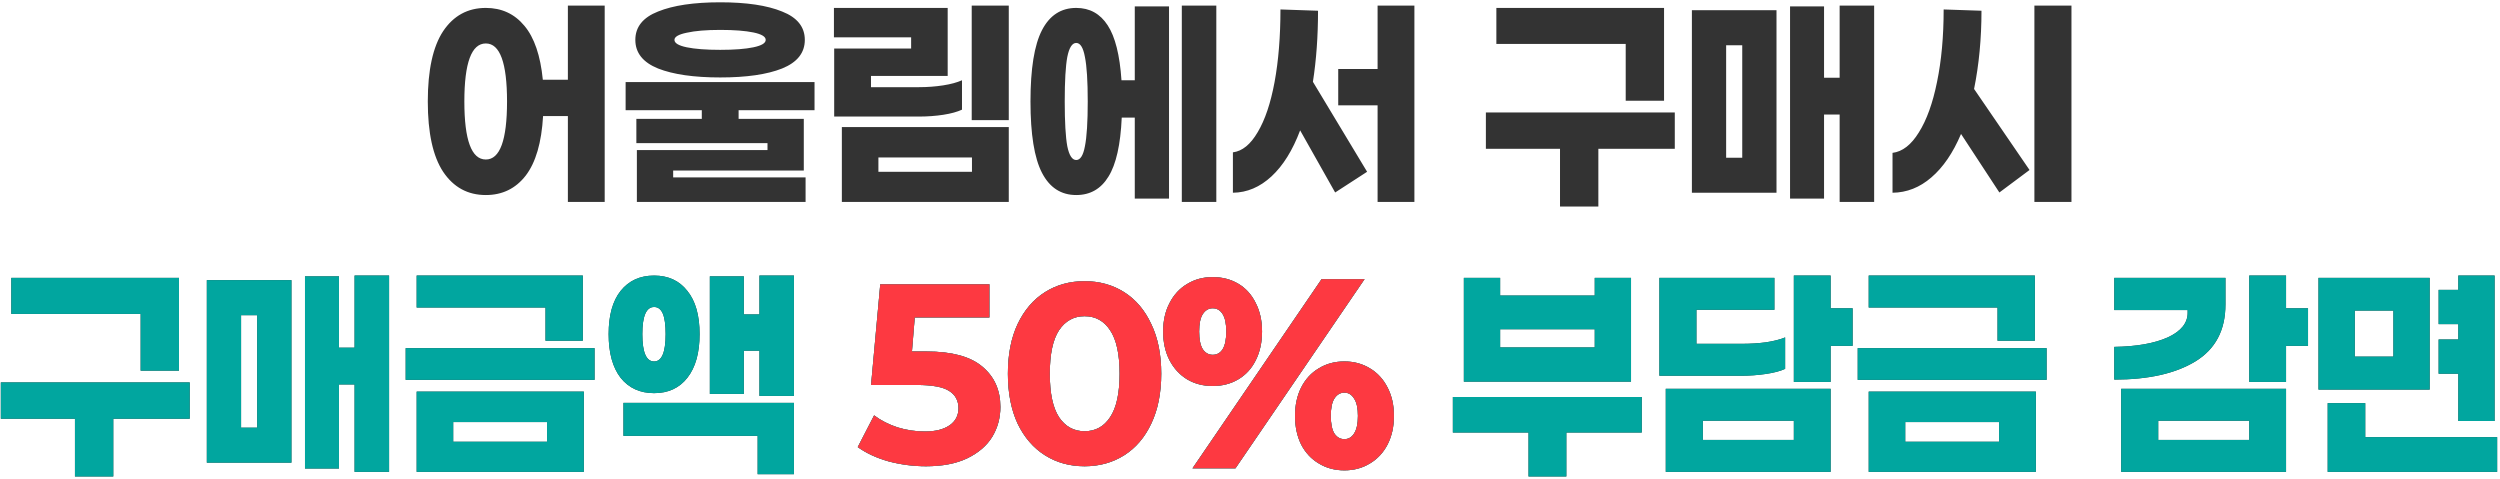 <svg width="815" height="156" viewBox="0 0 815 156" fill="none" xmlns="http://www.w3.org/2000/svg">
<path d="M197.129 65.833H185.129V37.833H177.045C176.545 46.5 174.657 52.972 171.379 57.25C168.101 61.472 163.768 63.583 158.379 63.583C152.49 63.583 147.851 61.056 144.462 56C141.129 50.944 139.462 43.306 139.462 33.083C139.462 22.861 141.129 15.222 144.462 10.167C147.851 5.111 152.49 2.583 158.379 2.583C163.545 2.583 167.74 4.528 170.962 8.417C174.184 12.25 176.184 18.111 176.962 26H185.129V1.833H197.129V65.833ZM158.379 52C162.99 52 165.295 45.694 165.295 33.083C165.295 20.472 162.99 14.167 158.379 14.167C153.712 14.167 151.379 20.472 151.379 33.083C151.379 45.694 153.712 52 158.379 52ZM234.787 25.25C226.231 25.25 219.481 24.278 214.537 22.333C209.592 20.333 207.12 17.222 207.12 13C207.12 8.778 209.592 5.694 214.537 3.75C219.481 1.75 226.231 0.75 234.787 0.75C243.342 0.75 250.064 1.75 254.953 3.75C259.898 5.694 262.37 8.778 262.37 13C262.37 17.222 259.898 20.333 254.953 22.333C250.064 24.278 243.342 25.25 234.787 25.25ZM234.787 9.75C230.231 9.75 226.592 10.056 223.87 10.667C221.203 11.222 219.87 12 219.87 13C219.87 14.056 221.203 14.861 223.87 15.417C226.537 15.972 230.176 16.25 234.787 16.25C239.398 16.25 243.009 15.972 245.62 15.417C248.287 14.861 249.62 14.056 249.62 13C249.62 11.944 248.287 11.139 245.62 10.583C242.953 10.028 239.342 9.75 234.787 9.75ZM240.787 38.75H262.037V55.583H219.453V57.833H262.62V65.833H207.62V48.917H250.203V46.667H207.453V38.75H228.787V35.917H203.953V26.75H265.537V35.917H240.787V38.75ZM316.778 39.167V1.833H328.861V39.167H316.778ZM283.944 24.75V28.417H299.611C302.333 28.417 304.944 28.222 307.444 27.833C309.944 27.444 312 26.889 313.611 26.167V35.75C312.056 36.472 310.028 37.028 307.528 37.417C305.028 37.806 302.333 38 299.444 38H271.944V15.833H297.028V12.167H271.861V2.583H308.945V24.75H283.944ZM274.444 65.833V41.417H328.861V65.833H274.444ZM316.861 51.333H286.361V56H316.861V51.333ZM396.519 65.833H385.269V1.833H396.519V65.833ZM381.102 2.083V64.75H369.936V38.333H365.686C365.297 47.167 363.852 53.583 361.352 57.583C358.908 61.583 355.408 63.583 350.852 63.583C345.908 63.583 342.186 61.167 339.686 56.333C337.186 51.5 335.936 43.75 335.936 33.083C335.936 22.417 337.186 14.667 339.686 9.833C342.186 5 345.908 2.583 350.852 2.583C355.241 2.583 358.658 4.472 361.102 8.25C363.547 11.972 365.047 17.944 365.602 26.167H369.936V2.083H381.102ZM350.852 52.167C352.186 52.167 353.13 50.667 353.686 47.667C354.297 44.611 354.602 39.75 354.602 33.083C354.602 26.417 354.297 21.583 353.686 18.583C353.13 15.528 352.186 14 350.852 14C349.519 14 348.547 15.528 347.936 18.583C347.38 21.583 347.102 26.417 347.102 33.083C347.102 39.75 347.38 44.611 347.936 47.667C348.547 50.667 349.519 52.167 350.852 52.167ZM461.094 65.833H449.094V34.333H436.26V22.5H449.094V1.833H461.094V65.833ZM429.677 3.5C429.677 11.833 429.121 19.556 428.01 26.667L445.677 56L435.26 62.75L423.844 42.5C421.399 49 418.288 54 414.51 57.5C410.732 61 406.538 62.778 401.927 62.833V49.667C404.982 49.278 407.677 47.083 410.01 43.083C412.399 39.083 414.232 33.639 415.51 26.75C416.788 19.806 417.427 11.917 417.427 3.083L429.677 3.5ZM487.814 14.333V2.583H542.481V32.833H529.981V14.333H487.814ZM521.064 48.5V67.333H508.564V48.5H484.398V36.667H545.981V48.5H521.064ZM610.972 65.833H599.722V37.333H594.639V64.75H583.556V2.083H594.639V25.333H599.722V1.833H610.972V65.833ZM579.139 3.333V62.833H551.556V3.333H579.139ZM567.972 51.417V14.75H562.722V51.417H567.972ZM675.297 65.833H663.213V1.833H675.297V65.833ZM645.963 3.5C645.963 12.556 645.158 21.056 643.547 29L661.63 55.417L651.797 62.75L639.297 43.667C636.686 49.833 633.463 54.556 629.63 57.833C625.852 61.111 621.63 62.778 616.963 62.833V49.833C620.186 49.444 623.047 47.222 625.547 43.167C628.102 39.111 630.074 33.639 631.463 26.75C632.908 19.806 633.63 11.917 633.63 3.083L645.963 3.5Z" fill="#333333"/>
<path d="M3.683 102.333V90.583H58.35V120.833H45.85V102.333H3.683ZM36.933 136.5V155.333H24.433V136.5H0.267V124.667H61.85V136.5H36.933ZM126.841 153.833H115.591V125.333H110.508V152.75H99.425V90.083H110.508V113.333H115.591V89.833H126.841V153.833ZM95.008 91.333V150.833H67.425V91.333H95.008ZM83.841 139.417V102.75H78.591V139.417H83.841ZM177.833 111.083V100.25H135.833V89.833H189.999V111.083H177.833ZM132.249 123.833V113.5H193.833V123.833H132.249ZM135.833 153.833V127.667H190.333V153.833H135.833ZM178.333 137.583H147.749V144H178.333V137.583ZM258.824 129.083H247.574V114.333H242.49V128.417H231.407V90.083H242.49V102.5H247.574V89.833H258.824V129.083ZM213.24 128.167C208.629 128.167 204.99 126.5 202.324 123.167C199.713 119.778 198.407 115.028 198.407 108.917C198.407 102.806 199.713 98.111 202.324 94.833C204.99 91.5 208.629 89.833 213.24 89.833C217.852 89.833 221.463 91.5 224.074 94.833C226.74 98.111 228.074 102.806 228.074 108.917C228.074 115.028 226.74 119.778 224.074 123.167C221.463 126.5 217.852 128.167 213.24 128.167ZM213.24 100.083C210.685 100.083 209.407 103.028 209.407 108.917C209.407 114.861 210.685 117.833 213.24 117.833C215.74 117.833 216.99 114.861 216.99 108.917C216.99 105.917 216.685 103.694 216.074 102.25C215.463 100.806 214.518 100.083 213.24 100.083ZM258.824 131.333V154.583H246.99V142.083H203.24V131.333H258.824ZM477.214 124.417V90.583H489.048V96.333H519.881V90.583H531.714V124.417H477.214ZM519.881 107.333H489.048V113.25H519.881V107.333ZM510.631 141V155.333H498.298V141H473.631V129.417H535.214V141H510.631ZM596.789 112.75V124.5H584.789V89.833H596.789V100.5H603.956V112.75H596.789ZM581.956 120.25C580.4 120.972 578.289 121.528 575.622 121.917C573.011 122.306 570.261 122.5 567.372 122.5H540.956V90.583H578.456V101H553.039V112.083H567.872C570.65 112.083 573.289 111.917 575.789 111.583C578.289 111.194 580.344 110.667 581.956 110V120.25ZM596.789 126.75V153.833H543.039V126.75H596.789ZM584.789 143.417V137.167H555.122V143.417H584.789ZM651.197 111.083V100.25H609.197V89.833H663.363V111.083H651.197ZM605.613 123.833V113.5H667.197V123.833H605.613ZM609.197 153.833V127.667H663.697V153.833H609.197ZM651.697 137.583H621.113V144H651.697V137.583ZM745.251 112.75V124.5H733.251V89.833H745.251V100.5H752.417V112.75H745.251ZM725.501 99.25C725.501 107.639 722.223 113.833 715.667 117.833C709.167 121.778 700.362 123.75 689.251 123.75V113.083C696.529 112.972 702.334 111.944 706.667 110C711.001 108 713.167 105.333 713.167 102V101.083H689.251V90.583H725.501V99.25ZM745.251 126.75V153.833H691.501V126.75H745.251ZM733.251 143.417V137.167H703.584V143.417H733.251ZM794.992 121.833V110.667H801.409V105.667H794.992V94.5H801.409V89.833H813.242V137.25H801.409V121.833H794.992ZM755.825 127V90.583H792.075V127H755.825ZM767.659 101.25V116.25H780.242V101.25H767.659ZM814.075 153.833H758.825V131.417H771.075V142.5H814.075V153.833Z" fill="#333333"/>
<path d="M3.683 102.333V90.583H58.35V120.833H45.85V102.333H3.683ZM36.933 136.5V155.333H24.433V136.5H0.267V124.667H61.85V136.5H36.933ZM126.841 153.833H115.591V125.333H110.508V152.75H99.425V90.083H110.508V113.333H115.591V89.833H126.841V153.833ZM95.008 91.333V150.833H67.425V91.333H95.008ZM83.841 139.417V102.75H78.591V139.417H83.841ZM177.833 111.083V100.25H135.833V89.833H189.999V111.083H177.833ZM132.249 123.833V113.5H193.833V123.833H132.249ZM135.833 153.833V127.667H190.333V153.833H135.833ZM178.333 137.583H147.749V144H178.333V137.583ZM258.824 129.083H247.574V114.333H242.49V128.417H231.407V90.083H242.49V102.5H247.574V89.833H258.824V129.083ZM213.24 128.167C208.629 128.167 204.99 126.5 202.324 123.167C199.713 119.778 198.407 115.028 198.407 108.917C198.407 102.806 199.713 98.111 202.324 94.833C204.99 91.5 208.629 89.833 213.24 89.833C217.852 89.833 221.463 91.5 224.074 94.833C226.74 98.111 228.074 102.806 228.074 108.917C228.074 115.028 226.74 119.778 224.074 123.167C221.463 126.5 217.852 128.167 213.24 128.167ZM213.24 100.083C210.685 100.083 209.407 103.028 209.407 108.917C209.407 114.861 210.685 117.833 213.24 117.833C215.74 117.833 216.99 114.861 216.99 108.917C216.99 105.917 216.685 103.694 216.074 102.25C215.463 100.806 214.518 100.083 213.24 100.083ZM258.824 131.333V154.583H246.99V142.083H203.24V131.333H258.824ZM477.214 124.417V90.583H489.048V96.333H519.881V90.583H531.714V124.417H477.214ZM519.881 107.333H489.048V113.25H519.881V107.333ZM510.631 141V155.333H498.298V141H473.631V129.417H535.214V141H510.631ZM596.789 112.75V124.5H584.789V89.833H596.789V100.5H603.956V112.75H596.789ZM581.956 120.25C580.4 120.972 578.289 121.528 575.622 121.917C573.011 122.306 570.261 122.5 567.372 122.5H540.956V90.583H578.456V101H553.039V112.083H567.872C570.65 112.083 573.289 111.917 575.789 111.583C578.289 111.194 580.344 110.667 581.956 110V120.25ZM596.789 126.75V153.833H543.039V126.75H596.789ZM584.789 143.417V137.167H555.122V143.417H584.789ZM651.197 111.083V100.25H609.197V89.833H663.363V111.083H651.197ZM605.613 123.833V113.5H667.197V123.833H605.613ZM609.197 153.833V127.667H663.697V153.833H609.197ZM651.697 137.583H621.113V144H651.697V137.583ZM745.251 112.75V124.5H733.251V89.833H745.251V100.5H752.417V112.75H745.251ZM725.501 99.25C725.501 107.639 722.223 113.833 715.667 117.833C709.167 121.778 700.362 123.75 689.251 123.75V113.083C696.529 112.972 702.334 111.944 706.667 110C711.001 108 713.167 105.333 713.167 102V101.083H689.251V90.583H725.501V99.25ZM745.251 126.75V153.833H691.501V126.75H745.251ZM733.251 143.417V137.167H703.584V143.417H733.251ZM794.992 121.833V110.667H801.409V105.667H794.992V94.5H801.409V89.833H813.242V137.25H801.409V121.833H794.992ZM755.825 127V90.583H792.075V127H755.825ZM767.659 101.25V116.25H780.242V101.25H767.659ZM814.075 153.833H758.825V131.417H771.075V142.5H814.075V153.833Z" fill="#01A69F"/>
<path d="M302.044 114.583C310.267 114.583 316.322 116.222 320.211 119.5C324.156 122.778 326.128 127.167 326.128 132.667C326.128 136.222 325.239 139.472 323.461 142.417C321.683 145.306 318.961 147.639 315.294 149.417C311.683 151.139 307.211 152 301.878 152C297.767 152 293.711 151.472 289.711 150.417C285.767 149.306 282.406 147.75 279.628 145.75L284.961 135.417C287.183 137.083 289.739 138.389 292.628 139.333C295.517 140.222 298.489 140.667 301.544 140.667C304.933 140.667 307.6 140 309.544 138.667C311.489 137.333 312.461 135.472 312.461 133.083C312.461 130.583 311.433 128.694 309.378 127.417C307.378 126.139 303.878 125.5 298.878 125.5H283.961L286.961 92.667H322.544V103.5H298.211L297.294 114.583H302.044ZM353.569 152C348.736 152 344.43 150.806 340.652 148.417C336.874 146.028 333.902 142.583 331.736 138.083C329.624 133.528 328.569 128.111 328.569 121.833C328.569 115.556 329.624 110.167 331.736 105.667C333.902 101.111 336.874 97.639 340.652 95.25C344.43 92.861 348.736 91.667 353.569 91.667C358.402 91.667 362.708 92.861 366.486 95.25C370.263 97.639 373.208 101.111 375.319 105.667C377.486 110.167 378.569 115.556 378.569 121.833C378.569 128.111 377.486 133.528 375.319 138.083C373.208 142.583 370.263 146.028 366.486 148.417C362.708 150.806 358.402 152 353.569 152ZM353.569 140.583C357.124 140.583 359.902 139.056 361.902 136C363.958 132.944 364.986 128.222 364.986 121.833C364.986 115.444 363.958 110.722 361.902 107.667C359.902 104.611 357.124 103.083 353.569 103.083C350.069 103.083 347.291 104.611 345.236 107.667C343.236 110.722 342.236 115.444 342.236 121.833C342.236 128.222 343.236 132.944 345.236 136C347.291 139.056 350.069 140.583 353.569 140.583ZM395.343 125.833C392.232 125.833 389.454 125.111 387.01 123.667C384.565 122.167 382.649 120.083 381.26 117.417C379.871 114.694 379.177 111.583 379.177 108.083C379.177 104.583 379.871 101.5 381.26 98.833C382.649 96.111 384.565 94.028 387.01 92.583C389.454 91.083 392.232 90.333 395.343 90.333C398.454 90.333 401.232 91.056 403.677 92.5C406.121 93.944 408.01 96.028 409.343 98.75C410.732 101.417 411.427 104.528 411.427 108.083C411.427 111.639 410.732 114.778 409.343 117.5C408.01 120.167 406.121 122.222 403.677 123.667C401.232 125.111 398.454 125.833 395.343 125.833ZM444.843 91L402.76 152.667H388.76L430.843 91H444.843ZM395.343 115.667C396.732 115.667 397.815 115.056 398.593 113.833C399.371 112.556 399.76 110.639 399.76 108.083C399.76 105.528 399.371 103.639 398.593 102.417C397.815 101.139 396.732 100.5 395.343 100.5C394.01 100.5 392.927 101.139 392.093 102.417C391.315 103.639 390.927 105.528 390.927 108.083C390.927 110.639 391.315 112.556 392.093 113.833C392.927 115.056 394.01 115.667 395.343 115.667ZM438.26 153.333C435.149 153.333 432.371 152.583 429.927 151.083C427.482 149.639 425.565 147.583 424.177 144.917C422.843 142.194 422.177 139.083 422.177 135.583C422.177 132.083 422.843 129 424.177 126.333C425.565 123.611 427.482 121.528 429.927 120.083C432.371 118.583 435.149 117.833 438.26 117.833C441.371 117.833 444.149 118.583 446.593 120.083C449.038 121.528 450.954 123.611 452.343 126.333C453.732 129 454.427 132.083 454.427 135.583C454.427 139.083 453.732 142.194 452.343 144.917C450.954 147.583 449.038 149.639 446.593 151.083C444.149 152.583 441.371 153.333 438.26 153.333ZM438.26 143.167C439.593 143.167 440.649 142.556 441.427 141.333C442.26 140.056 442.677 138.139 442.677 135.583C442.677 133.028 442.26 131.139 441.427 129.917C440.649 128.639 439.593 128 438.26 128C436.927 128 435.843 128.639 435.01 129.917C434.232 131.139 433.843 133.028 433.843 135.583C433.843 138.139 434.232 140.056 435.01 141.333C435.843 142.556 436.927 143.167 438.26 143.167Z" fill="#333333"/>
<path d="M302.044 114.583C310.267 114.583 316.322 116.222 320.211 119.5C324.156 122.778 326.128 127.167 326.128 132.667C326.128 136.222 325.239 139.472 323.461 142.417C321.683 145.306 318.961 147.639 315.294 149.417C311.683 151.139 307.211 152 301.878 152C297.767 152 293.711 151.472 289.711 150.417C285.767 149.306 282.406 147.75 279.628 145.75L284.961 135.417C287.183 137.083 289.739 138.389 292.628 139.333C295.517 140.222 298.489 140.667 301.544 140.667C304.933 140.667 307.6 140 309.544 138.667C311.489 137.333 312.461 135.472 312.461 133.083C312.461 130.583 311.433 128.694 309.378 127.417C307.378 126.139 303.878 125.5 298.878 125.5H283.961L286.961 92.667H322.544V103.5H298.211L297.294 114.583H302.044ZM353.569 152C348.736 152 344.43 150.806 340.652 148.417C336.874 146.028 333.902 142.583 331.736 138.083C329.624 133.528 328.569 128.111 328.569 121.833C328.569 115.556 329.624 110.167 331.736 105.667C333.902 101.111 336.874 97.639 340.652 95.25C344.43 92.861 348.736 91.667 353.569 91.667C358.402 91.667 362.708 92.861 366.486 95.25C370.263 97.639 373.208 101.111 375.319 105.667C377.486 110.167 378.569 115.556 378.569 121.833C378.569 128.111 377.486 133.528 375.319 138.083C373.208 142.583 370.263 146.028 366.486 148.417C362.708 150.806 358.402 152 353.569 152ZM353.569 140.583C357.124 140.583 359.902 139.056 361.902 136C363.958 132.944 364.986 128.222 364.986 121.833C364.986 115.444 363.958 110.722 361.902 107.667C359.902 104.611 357.124 103.083 353.569 103.083C350.069 103.083 347.291 104.611 345.236 107.667C343.236 110.722 342.236 115.444 342.236 121.833C342.236 128.222 343.236 132.944 345.236 136C347.291 139.056 350.069 140.583 353.569 140.583ZM395.343 125.833C392.232 125.833 389.454 125.111 387.01 123.667C384.565 122.167 382.649 120.083 381.26 117.417C379.871 114.694 379.177 111.583 379.177 108.083C379.177 104.583 379.871 101.5 381.26 98.833C382.649 96.111 384.565 94.028 387.01 92.583C389.454 91.083 392.232 90.333 395.343 90.333C398.454 90.333 401.232 91.056 403.677 92.5C406.121 93.944 408.01 96.028 409.343 98.75C410.732 101.417 411.427 104.528 411.427 108.083C411.427 111.639 410.732 114.778 409.343 117.5C408.01 120.167 406.121 122.222 403.677 123.667C401.232 125.111 398.454 125.833 395.343 125.833ZM444.843 91L402.76 152.667H388.76L430.843 91H444.843ZM395.343 115.667C396.732 115.667 397.815 115.056 398.593 113.833C399.371 112.556 399.76 110.639 399.76 108.083C399.76 105.528 399.371 103.639 398.593 102.417C397.815 101.139 396.732 100.5 395.343 100.5C394.01 100.5 392.927 101.139 392.093 102.417C391.315 103.639 390.927 105.528 390.927 108.083C390.927 110.639 391.315 112.556 392.093 113.833C392.927 115.056 394.01 115.667 395.343 115.667ZM438.26 153.333C435.149 153.333 432.371 152.583 429.927 151.083C427.482 149.639 425.565 147.583 424.177 144.917C422.843 142.194 422.177 139.083 422.177 135.583C422.177 132.083 422.843 129 424.177 126.333C425.565 123.611 427.482 121.528 429.927 120.083C432.371 118.583 435.149 117.833 438.26 117.833C441.371 117.833 444.149 118.583 446.593 120.083C449.038 121.528 450.954 123.611 452.343 126.333C453.732 129 454.427 132.083 454.427 135.583C454.427 139.083 453.732 142.194 452.343 144.917C450.954 147.583 449.038 149.639 446.593 151.083C444.149 152.583 441.371 153.333 438.26 153.333ZM438.26 143.167C439.593 143.167 440.649 142.556 441.427 141.333C442.26 140.056 442.677 138.139 442.677 135.583C442.677 133.028 442.26 131.139 441.427 129.917C440.649 128.639 439.593 128 438.26 128C436.927 128 435.843 128.639 435.01 129.917C434.232 131.139 433.843 133.028 433.843 135.583C433.843 138.139 434.232 140.056 435.01 141.333C435.843 142.556 436.927 143.167 438.26 143.167Z" fill="#01A69F"/>
<path d="M302.044 114.583C310.267 114.583 316.322 116.222 320.211 119.5C324.156 122.778 326.128 127.167 326.128 132.667C326.128 136.222 325.239 139.472 323.461 142.417C321.683 145.306 318.961 147.639 315.294 149.417C311.683 151.139 307.211 152 301.878 152C297.767 152 293.711 151.472 289.711 150.417C285.767 149.306 282.406 147.75 279.628 145.75L284.961 135.417C287.183 137.083 289.739 138.389 292.628 139.333C295.517 140.222 298.489 140.667 301.544 140.667C304.933 140.667 307.6 140 309.544 138.667C311.489 137.333 312.461 135.472 312.461 133.083C312.461 130.583 311.433 128.694 309.378 127.417C307.378 126.139 303.878 125.5 298.878 125.5H283.961L286.961 92.667H322.544V103.5H298.211L297.294 114.583H302.044ZM353.569 152C348.736 152 344.43 150.806 340.652 148.417C336.874 146.028 333.902 142.583 331.736 138.083C329.624 133.528 328.569 128.111 328.569 121.833C328.569 115.556 329.624 110.167 331.736 105.667C333.902 101.111 336.874 97.639 340.652 95.25C344.43 92.861 348.736 91.667 353.569 91.667C358.402 91.667 362.708 92.861 366.486 95.25C370.263 97.639 373.208 101.111 375.319 105.667C377.486 110.167 378.569 115.556 378.569 121.833C378.569 128.111 377.486 133.528 375.319 138.083C373.208 142.583 370.263 146.028 366.486 148.417C362.708 150.806 358.402 152 353.569 152ZM353.569 140.583C357.124 140.583 359.902 139.056 361.902 136C363.958 132.944 364.986 128.222 364.986 121.833C364.986 115.444 363.958 110.722 361.902 107.667C359.902 104.611 357.124 103.083 353.569 103.083C350.069 103.083 347.291 104.611 345.236 107.667C343.236 110.722 342.236 115.444 342.236 121.833C342.236 128.222 343.236 132.944 345.236 136C347.291 139.056 350.069 140.583 353.569 140.583ZM395.343 125.833C392.232 125.833 389.454 125.111 387.01 123.667C384.565 122.167 382.649 120.083 381.26 117.417C379.871 114.694 379.177 111.583 379.177 108.083C379.177 104.583 379.871 101.5 381.26 98.833C382.649 96.111 384.565 94.028 387.01 92.583C389.454 91.083 392.232 90.333 395.343 90.333C398.454 90.333 401.232 91.056 403.677 92.5C406.121 93.944 408.01 96.028 409.343 98.75C410.732 101.417 411.427 104.528 411.427 108.083C411.427 111.639 410.732 114.778 409.343 117.5C408.01 120.167 406.121 122.222 403.677 123.667C401.232 125.111 398.454 125.833 395.343 125.833ZM444.843 91L402.76 152.667H388.76L430.843 91H444.843ZM395.343 115.667C396.732 115.667 397.815 115.056 398.593 113.833C399.371 112.556 399.76 110.639 399.76 108.083C399.76 105.528 399.371 103.639 398.593 102.417C397.815 101.139 396.732 100.5 395.343 100.5C394.01 100.5 392.927 101.139 392.093 102.417C391.315 103.639 390.927 105.528 390.927 108.083C390.927 110.639 391.315 112.556 392.093 113.833C392.927 115.056 394.01 115.667 395.343 115.667ZM438.26 153.333C435.149 153.333 432.371 152.583 429.927 151.083C427.482 149.639 425.565 147.583 424.177 144.917C422.843 142.194 422.177 139.083 422.177 135.583C422.177 132.083 422.843 129 424.177 126.333C425.565 123.611 427.482 121.528 429.927 120.083C432.371 118.583 435.149 117.833 438.26 117.833C441.371 117.833 444.149 118.583 446.593 120.083C449.038 121.528 450.954 123.611 452.343 126.333C453.732 129 454.427 132.083 454.427 135.583C454.427 139.083 453.732 142.194 452.343 144.917C450.954 147.583 449.038 149.639 446.593 151.083C444.149 152.583 441.371 153.333 438.26 153.333ZM438.26 143.167C439.593 143.167 440.649 142.556 441.427 141.333C442.26 140.056 442.677 138.139 442.677 135.583C442.677 133.028 442.26 131.139 441.427 129.917C440.649 128.639 439.593 128 438.26 128C436.927 128 435.843 128.639 435.01 129.917C434.232 131.139 433.843 133.028 433.843 135.583C433.843 138.139 434.232 140.056 435.01 141.333C435.843 142.556 436.927 143.167 438.26 143.167Z" fill="#FD3941"/>
</svg>
